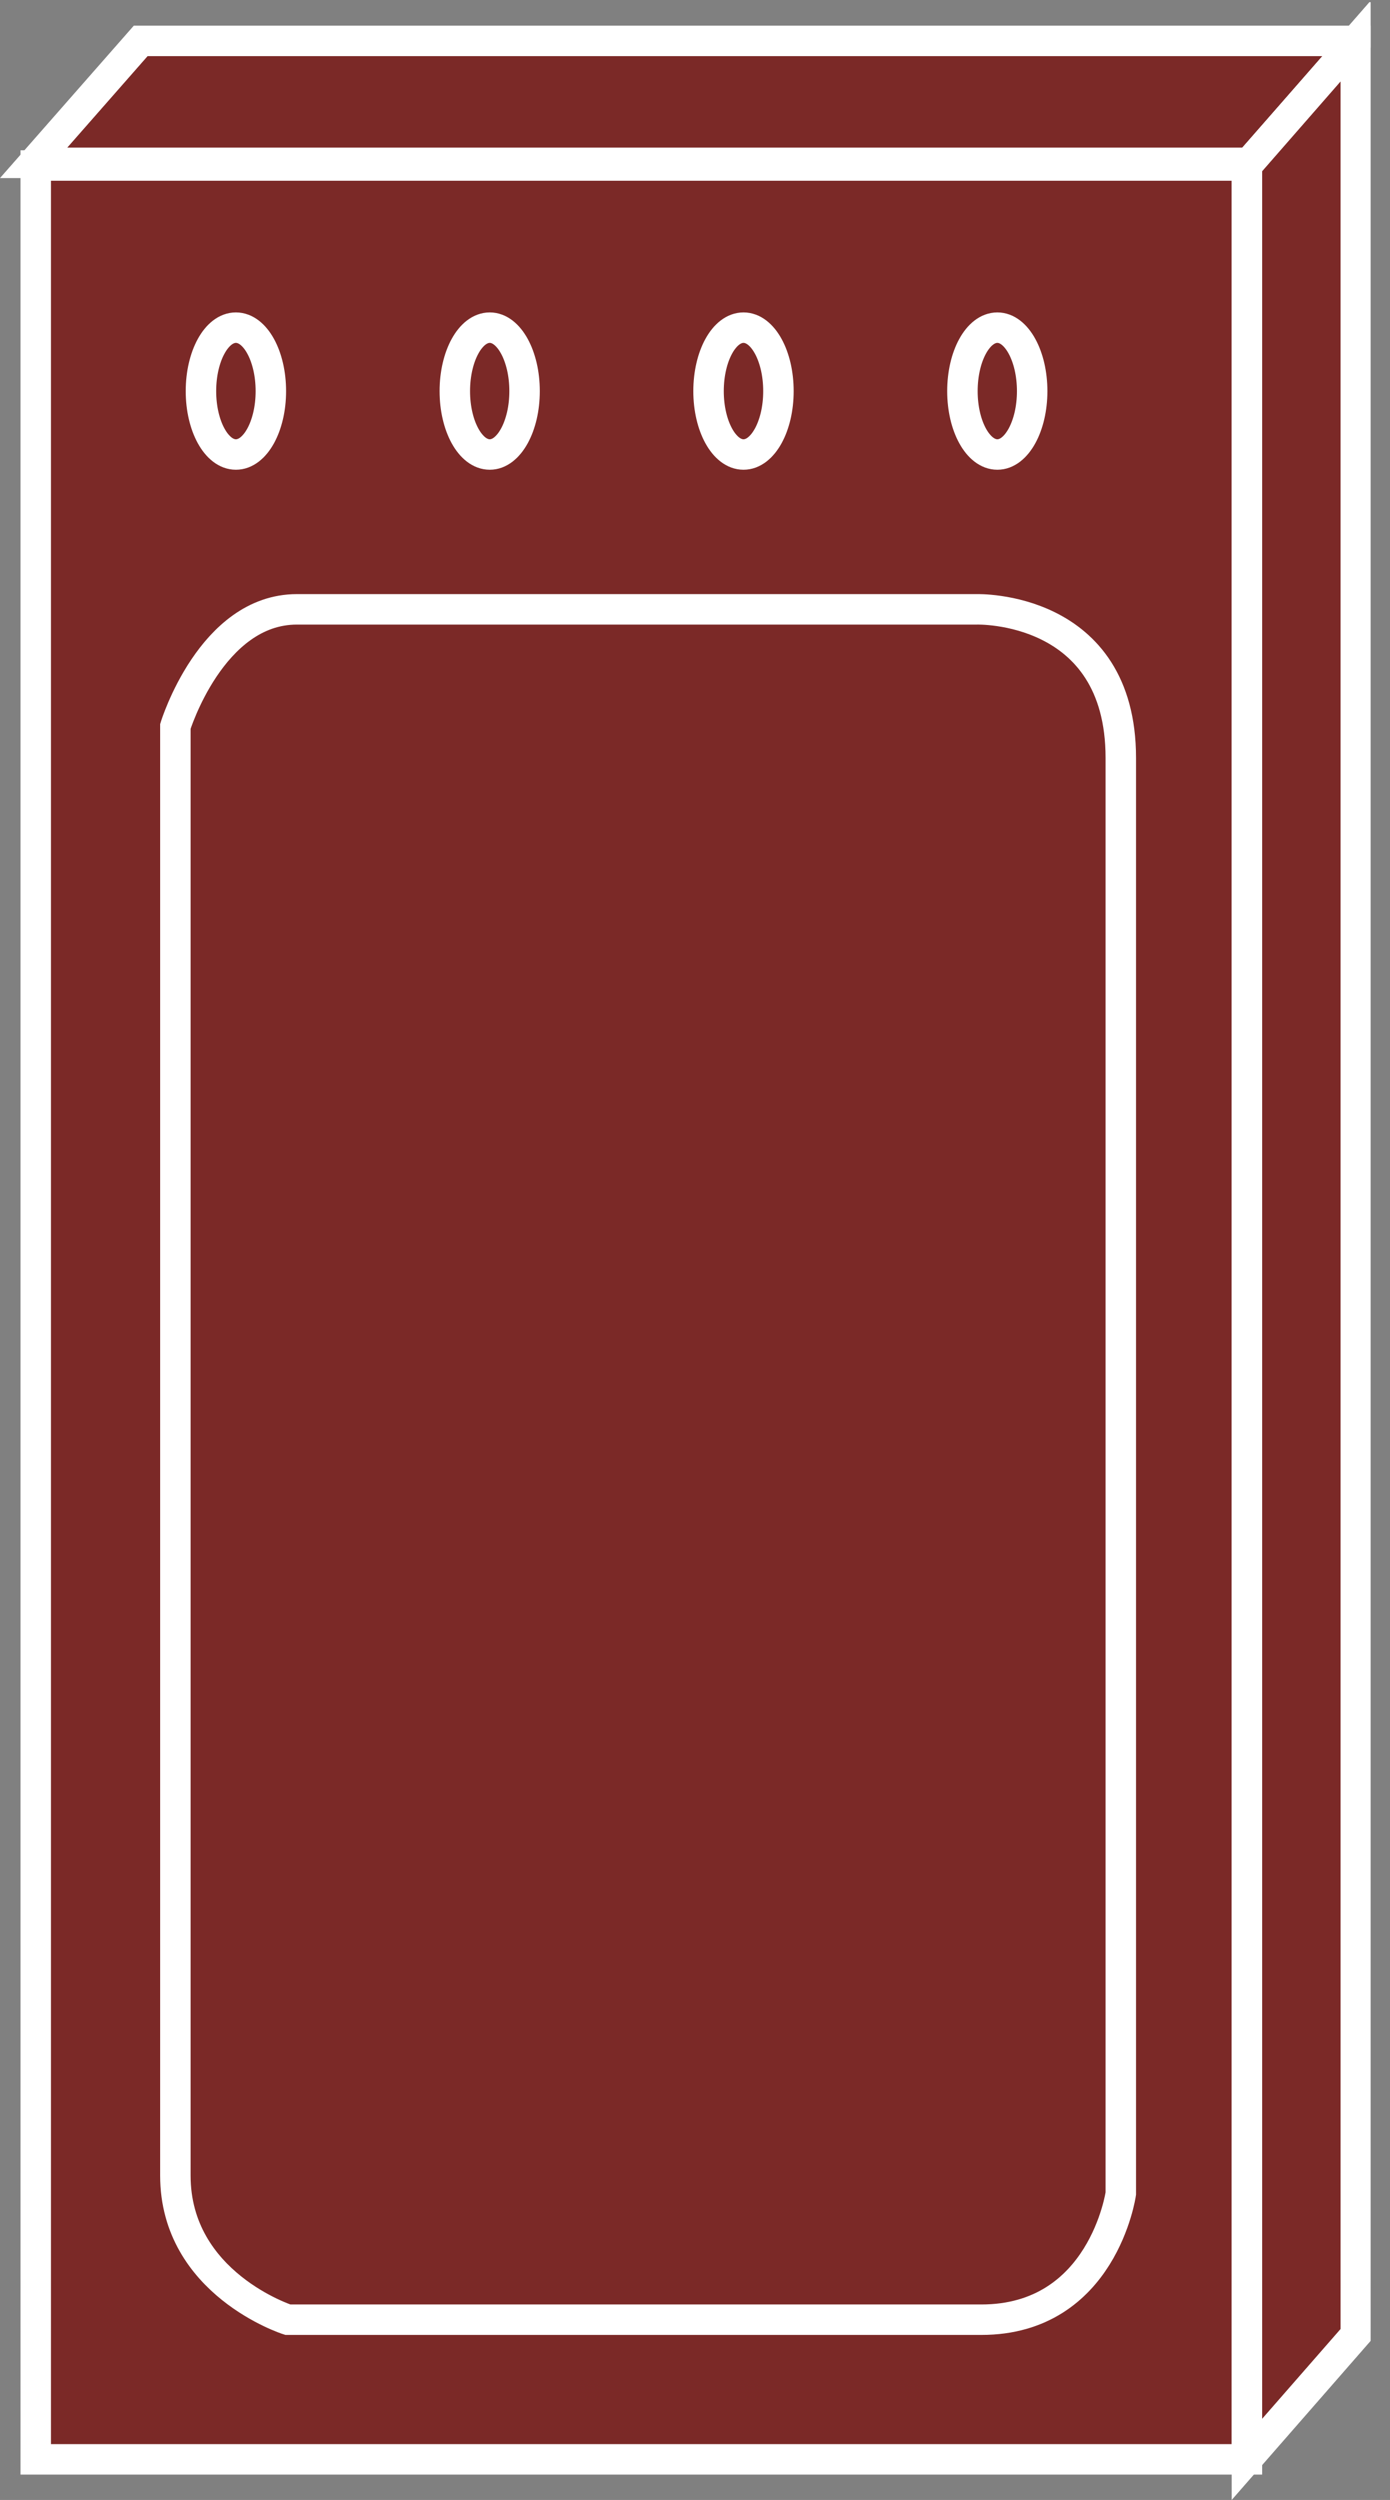 <?xml version="1.0" encoding="UTF-8" standalone="no"?>
<svg
   xmlns:dc="http://purl.org/dc/elements/1.1/"
   xmlns:cc="http://creativecommons.org/ns#"
   xmlns:rdf="http://www.w3.org/1999/02/22-rdf-syntax-ns#"
   xmlns:svg="http://www.w3.org/2000/svg"
   xmlns="http://www.w3.org/2000/svg"
   viewBox="0 0 24.333 43.76"
   height="43.76"
   width="24.333"
   xml:space="preserve"
   id="svg2"
   version="1.1"><rect x="0" y="0" width="24.333" height="43.76" fill="#808080" stroke="none"/><defs
     id="defs6"><clipPath
       id="clipPath20"
       clipPathUnits="userSpaceOnUse"><path
         id="path18"
         d="M 0,328 H 180 V 0 H 0 Z" /></clipPath></defs><g
     transform="matrix(1.333,0,0,-1.333,0,43.76)"
     id="g10"><g
       transform="scale(0.1)"
       id="g12"><g
         id="g14"><g
           clip-path="url(#clipPath20)"
           id="g16"><path
             id="path22"
             style="fill:#7B2927;fill-opacity:1;fill-rule:nonzero;stroke:none"
             d="M 18.48,322.914 H 178.109 L 164.047,306.898 H 4.418 l 14.063,16.016" /><path
             id="path24"
             style="fill:none;stroke:#FFFFFF;stroke-width:4;stroke-linecap:butt;stroke-linejoin:miter;stroke-miterlimit:4;stroke-dasharray:none;stroke-opacity:1"
             d="M 18.48,322.914 H 178.109 L 164.047,306.898 H 4.418 Z" /><path
             id="path26"
             style="fill:#7B2927;fill-opacity:1;fill-rule:nonzero;stroke:none"
             d="m 4.691,5.332 h 159.063 v 301.215 H 4.691 Z" /><path
             id="path28"
             style="fill:none;stroke:#FFFFFF;stroke-width:4;stroke-linecap:butt;stroke-linejoin:miter;stroke-miterlimit:4;stroke-dasharray:none;stroke-opacity:1"
             d="M 4.691,306.547 H 163.754 V 5.332 H 4.691 Z" /><path
             id="path30"
             style="fill:#7B2927;fill-opacity:1;fill-rule:nonzero;stroke:none"
             d="m 128.871,23.672 c 15.957,0 18.32,16.562 18.32,16.562 0,0 0,173.149 0,188.52 0,20.098 -18.925,19.512 -18.925,19.512 0,0 -78.047,0 -89.278,0 -11.23,0 -15.957,-15.371 -15.957,-15.371 0,0 0,-176.118 0,-190.297 0,-14.199 14.766,-18.926 14.766,-18.926 h 91.074" /><path
             id="path32"
             style="fill:none;stroke:#FFFFFF;stroke-width:4;stroke-linecap:butt;stroke-linejoin:miter;stroke-miterlimit:4;stroke-dasharray:none;stroke-opacity:1"
             d="m 128.871,23.672 c 15.957,0 18.32,16.562 18.32,16.562 0,0 0,173.149 0,188.52 0,20.098 -18.925,19.512 -18.925,19.512 0,0 -78.047,0 -89.278,0 -11.23,0 -15.957,-15.371 -15.957,-15.371 0,0 0,-176.118 0,-190.297 0,-14.199 14.766,-18.926 14.766,-18.926 z" /><path
             id="path34"
             style="fill:#7B2927;fill-opacity:1;fill-rule:nonzero;stroke:none"
             d="M 178.051,322.914 V 21.699 L 163.754,5.332 V 306.547 l 14.297,16.367" /><path
             id="path36"
             style="fill:none;stroke:#FFFFFF;stroke-width:4;stroke-linecap:butt;stroke-linejoin:miter;stroke-miterlimit:4;stroke-dasharray:none;stroke-opacity:1"
             d="M 178.051,322.914 V 21.699 L 163.754,5.332 V 306.547 Z" /><path
             id="path38"
             style="fill:#7B2927;fill-opacity:1;fill-rule:nonzero;stroke:none"
             d="m 130.98,285.258 c -2.539,0 -4.589,-3.731 -4.589,-8.34 0,-4.59 2.05,-8.32 4.589,-8.32 2.52,0 4.571,3.73 4.571,8.32 0,4.609 -2.051,8.34 -4.571,8.34" /><path
             id="path40"
             style="fill:none;stroke:#FFFFFF;stroke-width:4;stroke-linecap:butt;stroke-linejoin:miter;stroke-miterlimit:4;stroke-dasharray:none;stroke-opacity:1"
             d="m 130.98,285.258 c -2.539,0 -4.589,-3.731 -4.589,-8.34 0,-4.59 2.05,-8.32 4.589,-8.32 2.52,0 4.571,3.73 4.571,8.32 0,4.609 -2.051,8.34 -4.571,8.34 z" /><path
             id="path42"
             style="fill:#7B2927;fill-opacity:1;fill-rule:nonzero;stroke:none"
             d="m 97.641,285.258 c -2.539,0 -4.59,-3.731 -4.59,-8.34 0,-4.59 2.051,-8.32 4.59,-8.32 2.539,0 4.589,3.73 4.589,8.32 0,4.609 -2.05,8.34 -4.589,8.34" /><path
             id="path44"
             style="fill:none;stroke:#FFFFFF;stroke-width:4;stroke-linecap:butt;stroke-linejoin:miter;stroke-miterlimit:4;stroke-dasharray:none;stroke-opacity:1"
             d="m 97.641,285.258 c -2.539,0 -4.59,-3.731 -4.59,-8.34 0,-4.59 2.051,-8.32 4.59,-8.32 2.539,0 4.589,3.73 4.589,8.32 0,4.609 -2.05,8.34 -4.589,8.34 z" /><path
             id="path46"
             style="fill:#7B2927;fill-opacity:1;fill-rule:nonzero;stroke:none"
             d="m 64.32,285.258 c -2.539,0 -4.59,-3.731 -4.59,-8.34 0,-4.59 2.051,-8.32 4.59,-8.32 2.519,0 4.57,3.73 4.57,8.32 0,4.609 -2.051,8.34 -4.57,8.34" /><path
             id="path48"
             style="fill:none;stroke:#FFFFFF;stroke-width:4;stroke-linecap:butt;stroke-linejoin:miter;stroke-miterlimit:4;stroke-dasharray:none;stroke-opacity:1"
             d="m 64.32,285.258 c -2.539,0 -4.59,-3.731 -4.59,-8.34 0,-4.59 2.051,-8.32 4.59,-8.32 2.519,0 4.57,3.73 4.57,8.32 0,4.609 -2.051,8.34 -4.57,8.34 z" /><path
             id="path50"
             style="fill:#7B2927;fill-opacity:1;fill-rule:nonzero;stroke:none"
             d="m 30.98,285.258 c -2.539,0 -4.59,-3.731 -4.59,-8.34 0,-4.59 2.051,-8.32 4.59,-8.32 2.539,0 4.59,3.73 4.59,8.32 0,4.609 -2.051,8.34 -4.59,8.34" /><path
             id="path52"
             style="fill:none;stroke:#FFFFFF;stroke-width:4;stroke-linecap:butt;stroke-linejoin:miter;stroke-miterlimit:4;stroke-dasharray:none;stroke-opacity:1"
             d="m 30.98,285.258 c -2.539,0 -4.59,-3.731 -4.59,-8.34 0,-4.59 2.051,-8.32 4.59,-8.32 2.539,0 4.59,3.73 4.59,8.32 0,4.609 -2.051,8.34 -4.59,8.34 z" /></g></g></g></g></svg>
